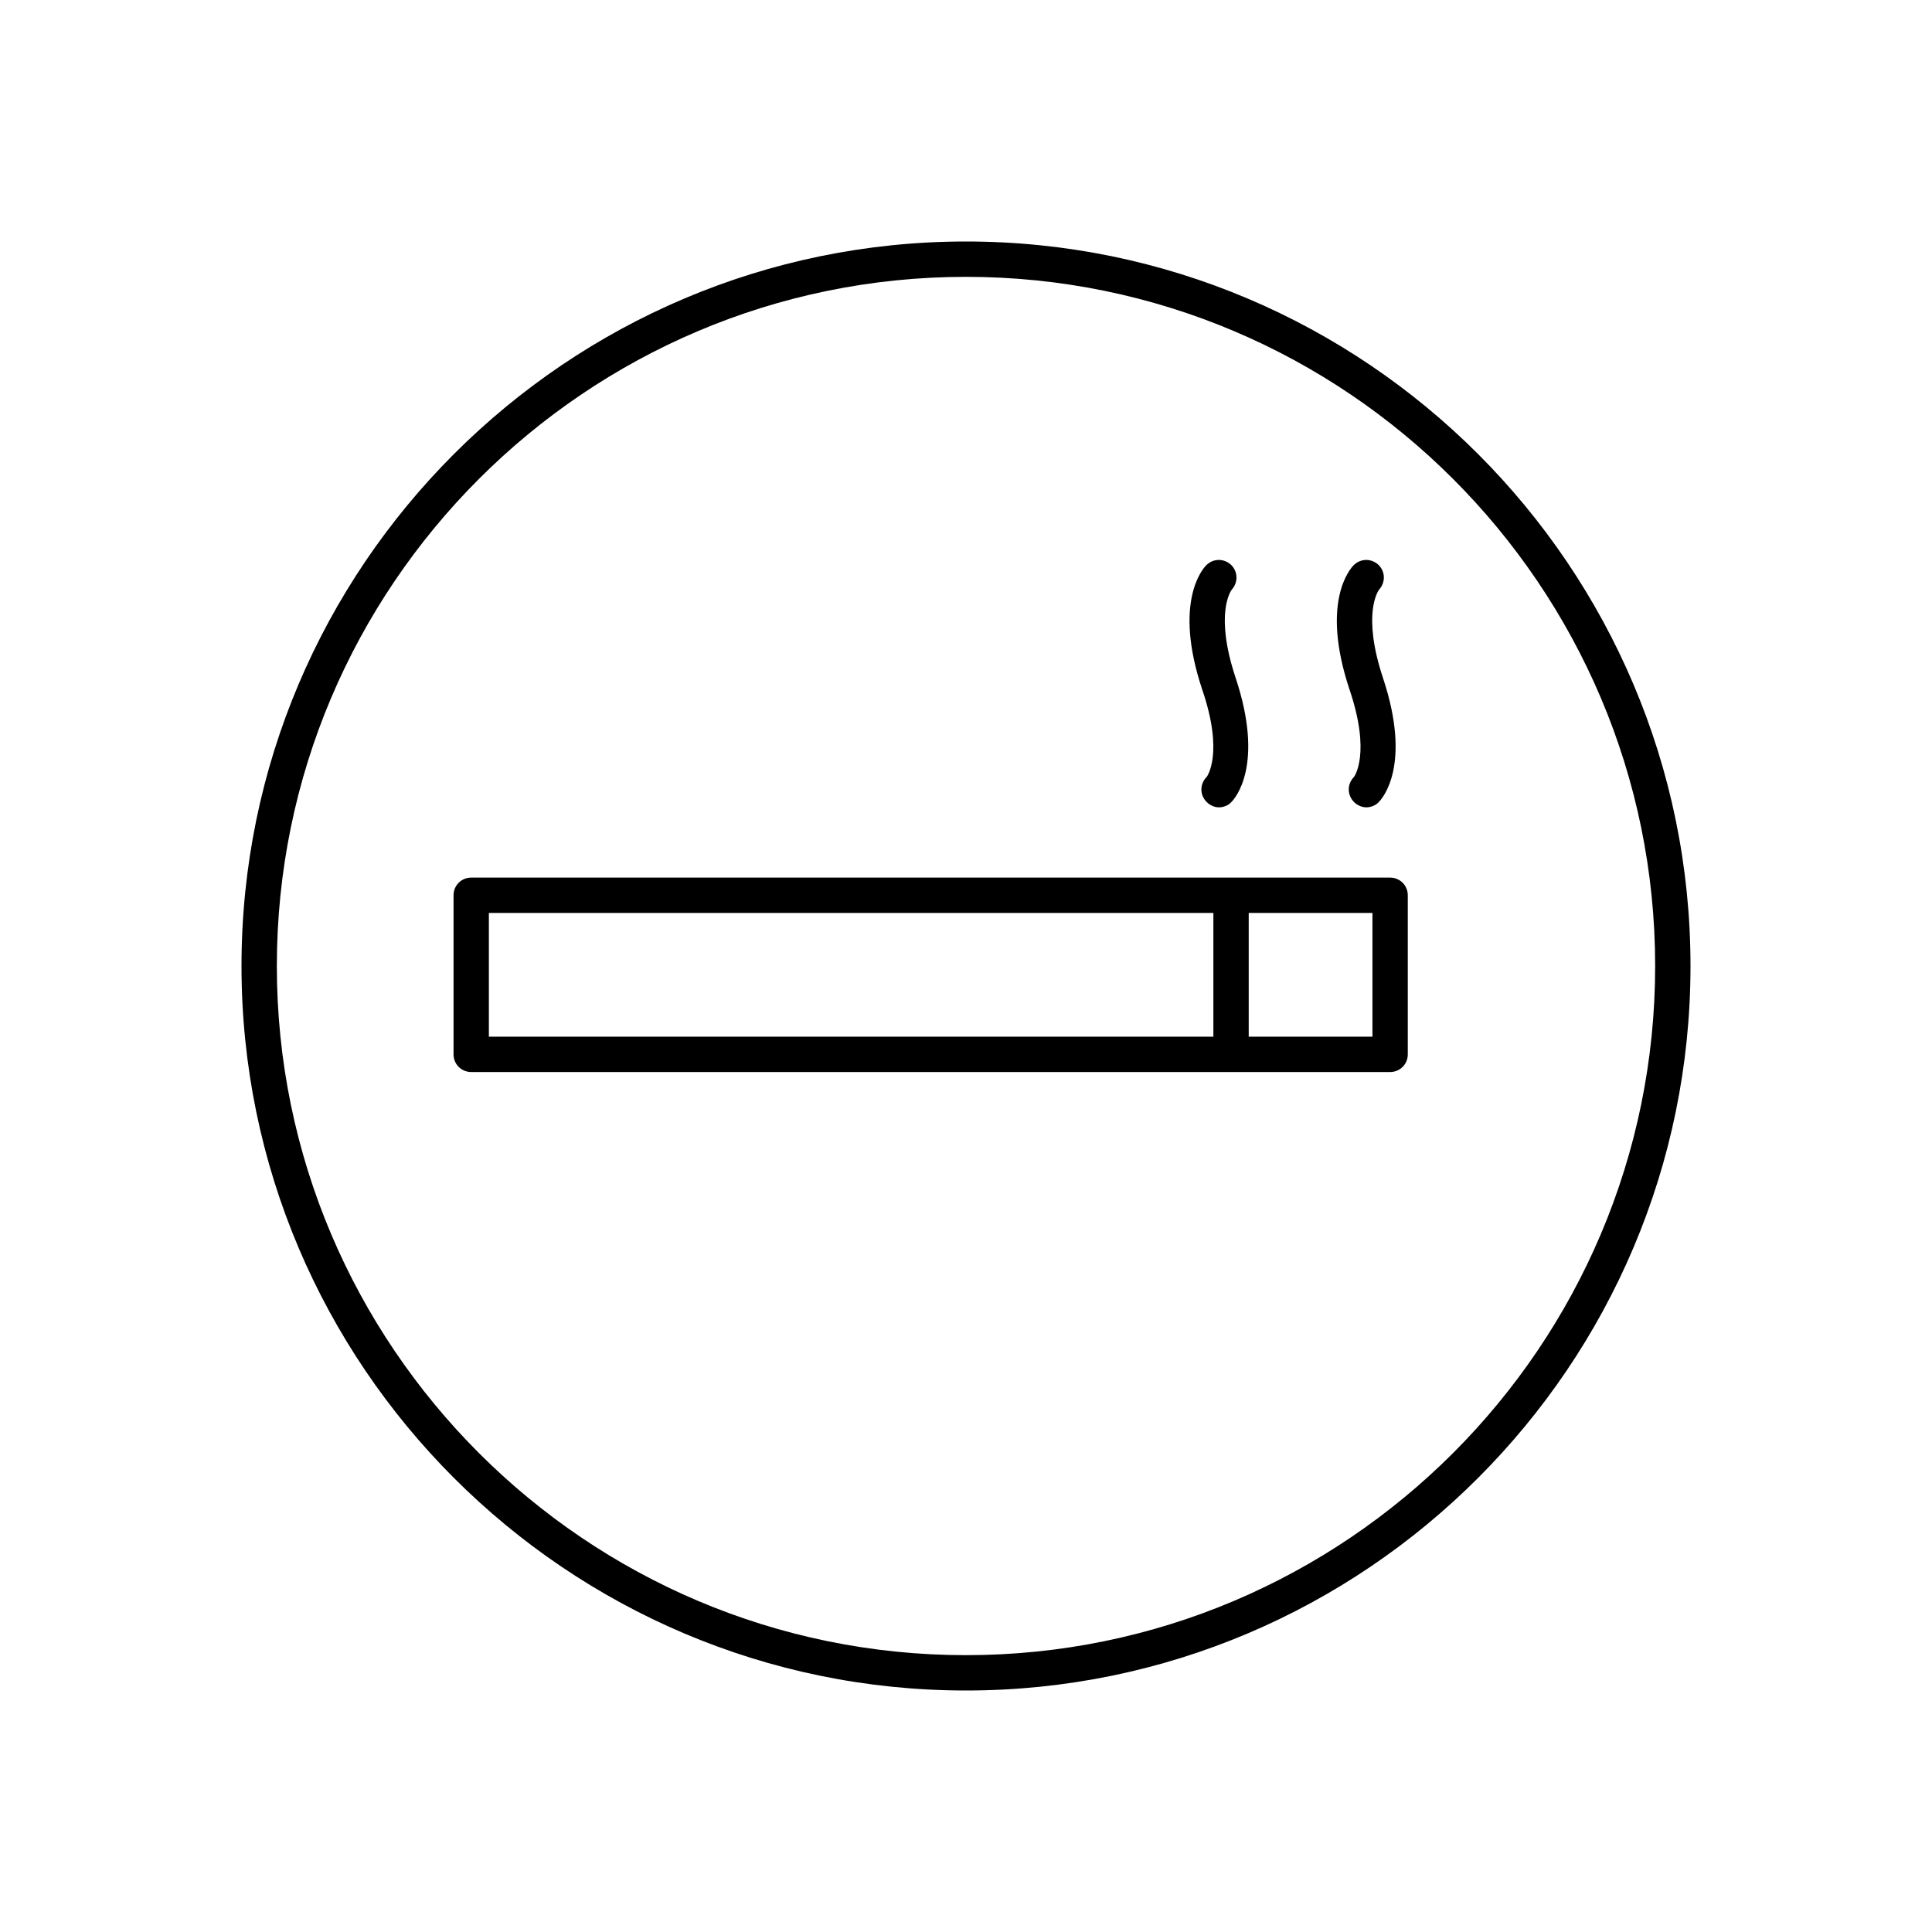 <svg width="24" height="24" viewBox="0 0 24 24" fill="none" xmlns="http://www.w3.org/2000/svg">
<g id="Smoking">
<g id="Group">
<path id="Vector" d="M14.99 9.651C14.902 9.739 14.902 9.875 14.99 9.963C15.034 10.007 15.091 10.029 15.143 10.029C15.196 10.029 15.258 10.007 15.297 9.963C15.341 9.919 15.71 9.506 15.35 8.422C15.086 7.627 15.288 7.342 15.302 7.324C15.38 7.237 15.38 7.105 15.297 7.021C15.209 6.934 15.073 6.934 14.985 7.021C14.941 7.065 14.573 7.478 14.933 8.562C15.209 9.366 14.99 9.651 14.99 9.651Z" fill="black"/>
<path id="Vector_2" d="M16.82 9.651C16.733 9.739 16.733 9.875 16.82 9.963C16.864 10.007 16.922 10.029 16.974 10.029C17.027 10.029 17.088 10.007 17.128 9.963C17.172 9.919 17.541 9.506 17.18 8.422C16.917 7.627 17.119 7.342 17.132 7.324C17.211 7.237 17.211 7.105 17.128 7.021C17.04 6.934 16.904 6.934 16.816 7.021C16.772 7.065 16.403 7.478 16.763 8.562C17.036 9.366 16.82 9.651 16.82 9.651Z" fill="black"/>
<path id="Vector_3" d="M17.268 10.902H15.293H5.854C5.731 10.902 5.634 10.999 5.634 11.122V13.098C5.634 13.22 5.731 13.317 5.854 13.317H15.293H17.268C17.391 13.317 17.488 13.22 17.488 13.098V11.122C17.488 10.999 17.391 10.902 17.268 10.902ZM15.073 12.878H6.073V11.341H15.073V12.878ZM17.049 12.878H15.512V11.341H17.049V12.878Z" fill="black"/>
<path id="Vector_4" d="M12 3C7.039 3 3 7.039 3 12C3 16.961 7.039 21 12 21C16.961 21 21 16.961 21 12C21 7.039 16.961 3 12 3ZM12 20.561C7.28 20.561 3.439 16.72 3.439 12C3.439 7.28 7.28 3.439 12 3.439C16.72 3.439 20.561 7.28 20.561 12C20.561 16.72 16.72 20.561 12 20.561Z" fill="black"/>
</g>
</g>
</svg>
